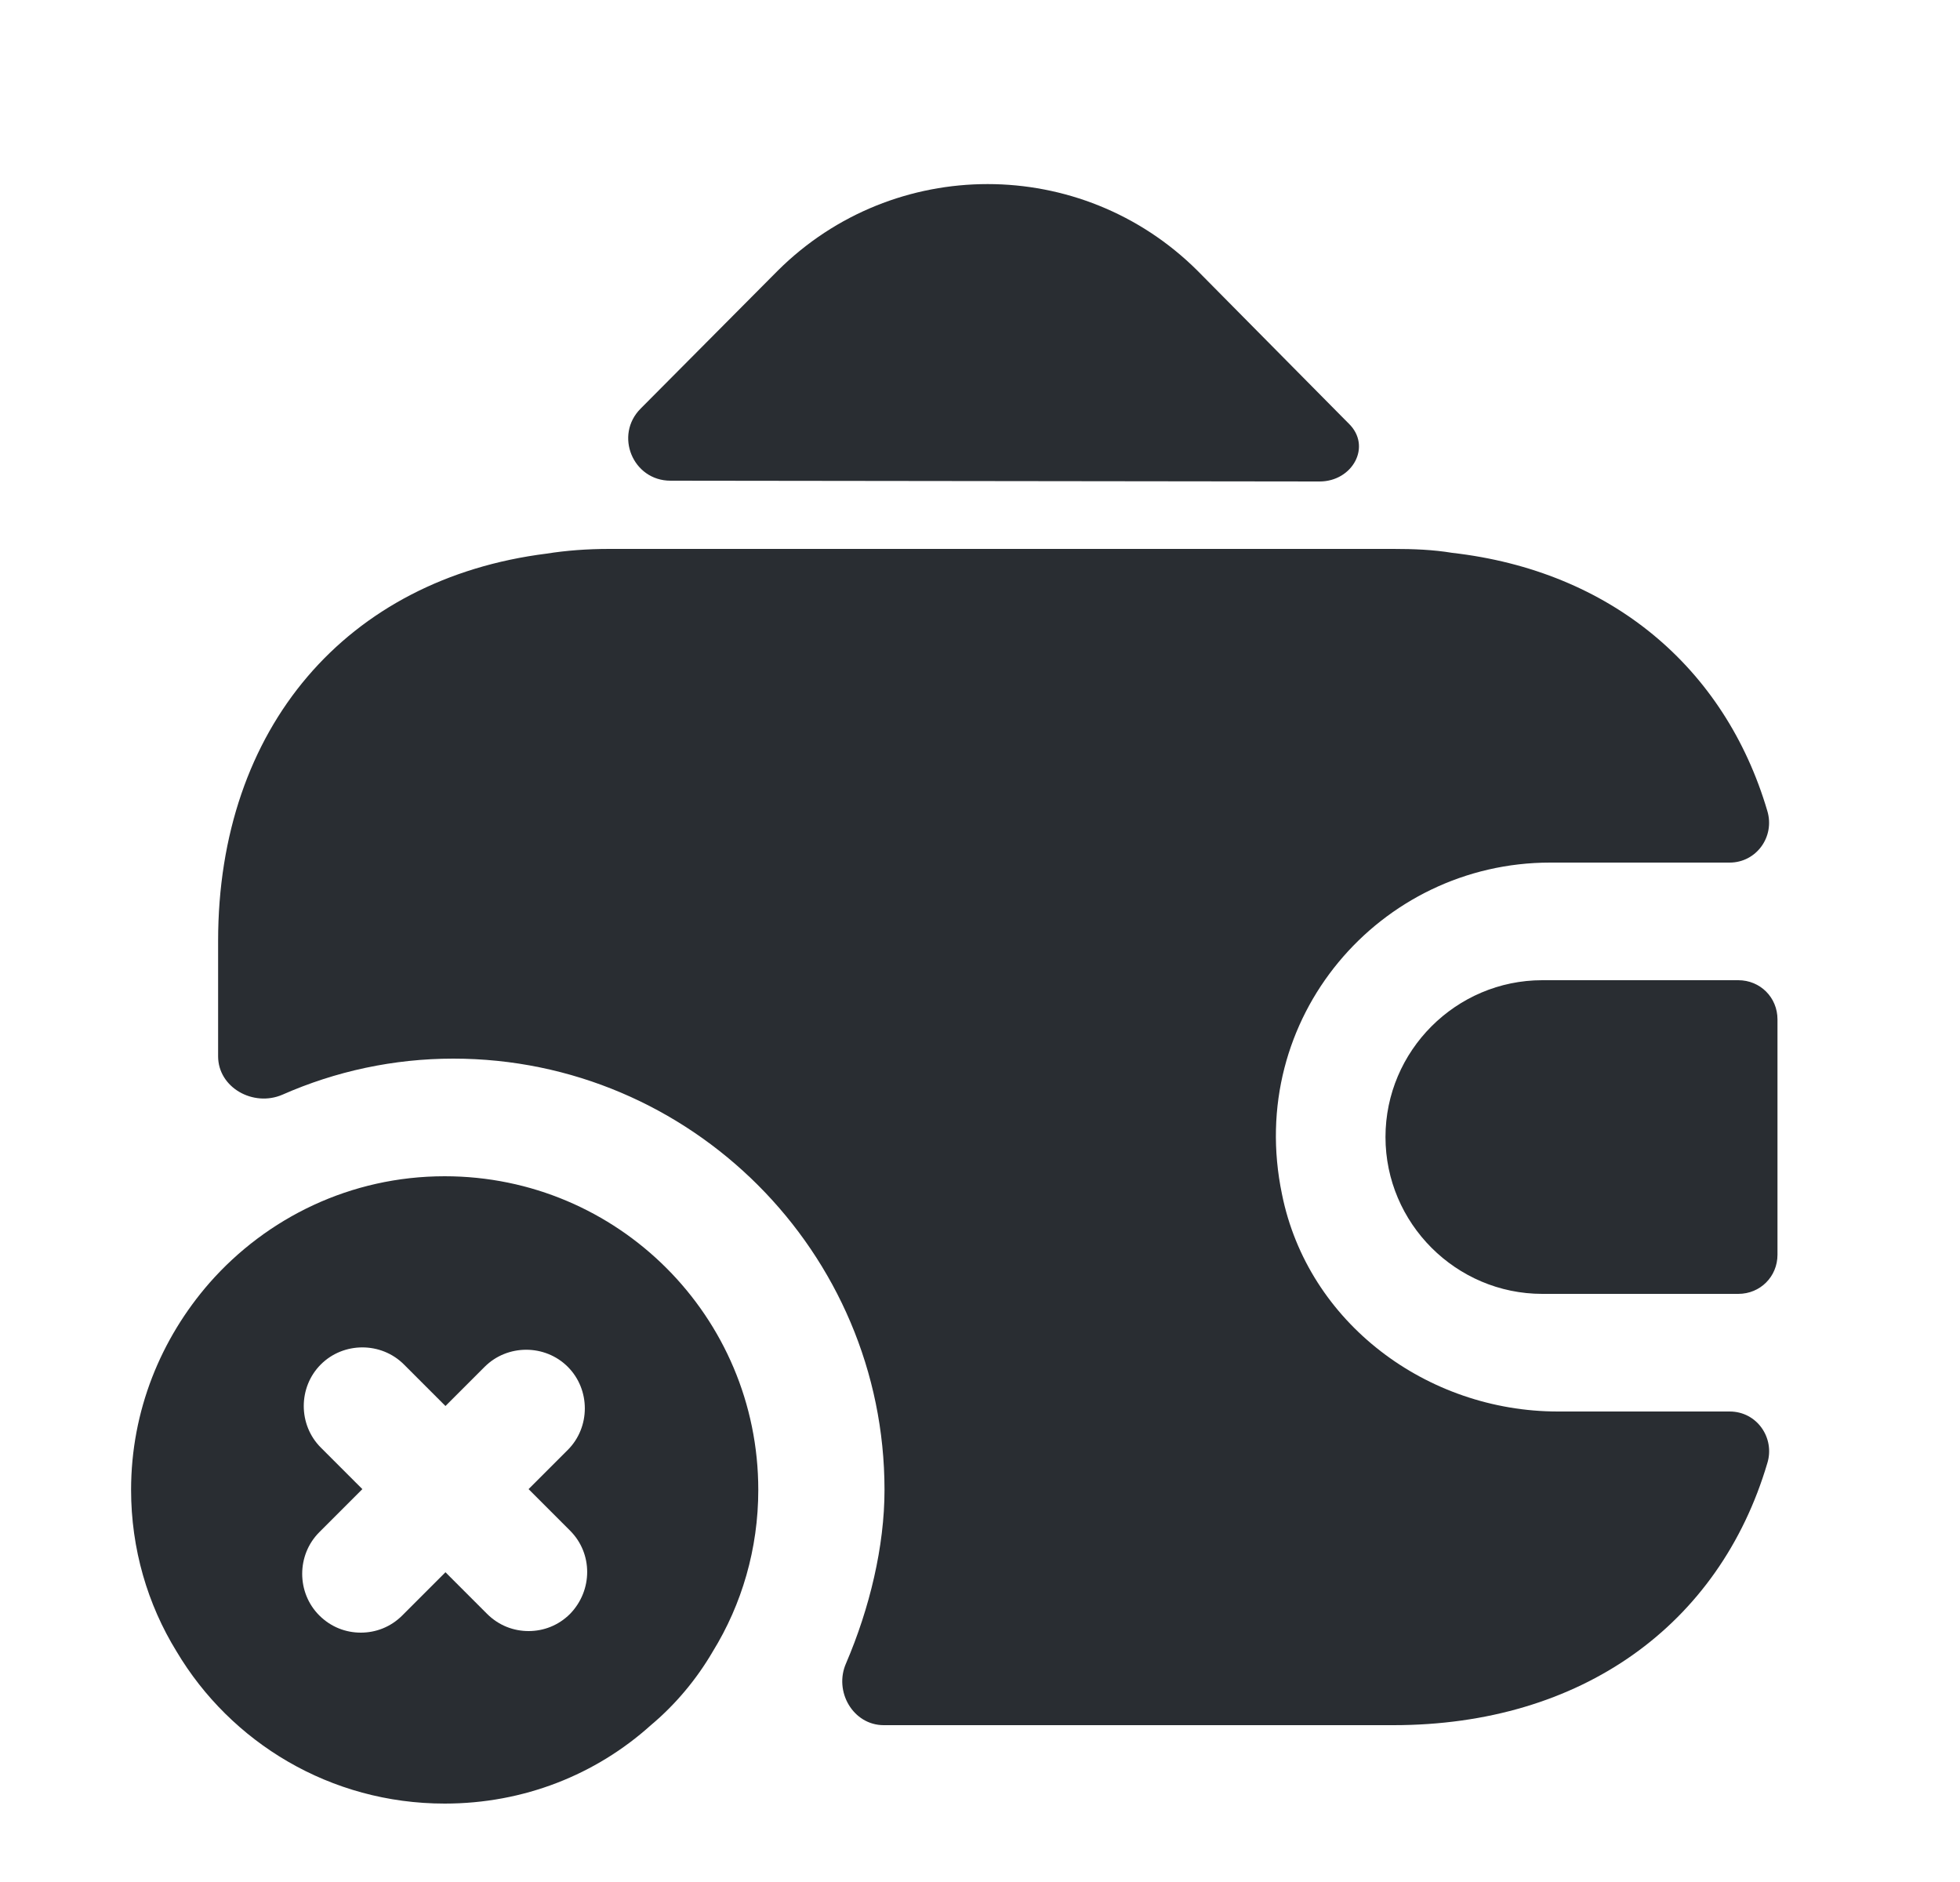 <svg width="25" height="24" viewBox="0 0 25 24" fill="none" xmlns="http://www.w3.org/2000/svg">
<path d="M22.172 12.5H19.672C18.572 12.5 17.672 13.4 17.672 14.5C17.672 15.6 18.572 16.5 19.672 16.5H22.172C22.452 16.5 22.672 16.28 22.672 16V13C22.672 12.72 22.452 12.5 22.172 12.5Z" fill="#292D32"/>
<path d="M5.672 15C4.472 15 3.402 15.53 2.672 16.36C2.052 17.07 1.672 17.99 1.672 19C1.672 19.75 1.882 20.46 2.252 21.06C2.942 22.22 4.212 23 5.672 23C6.682 23 7.602 22.63 8.302 22C8.612 21.74 8.882 21.42 9.092 21.06C9.462 20.46 9.672 19.75 9.672 19C9.672 16.79 7.882 15 5.672 15ZM7.272 20.58C7.122 20.73 6.932 20.8 6.742 20.8C6.552 20.8 6.362 20.73 6.212 20.58L5.682 20.05L5.132 20.6C4.982 20.75 4.792 20.82 4.602 20.82C4.412 20.82 4.222 20.75 4.072 20.6C3.782 20.31 3.782 19.83 4.072 19.54L4.622 18.99L4.092 18.46C3.802 18.17 3.802 17.69 4.092 17.4C4.382 17.11 4.862 17.11 5.152 17.4L5.682 17.93L6.182 17.43C6.472 17.14 6.952 17.14 7.242 17.43C7.532 17.72 7.532 18.2 7.242 18.49L6.742 18.99L7.272 19.52C7.562 19.81 7.562 20.28 7.272 20.58Z" fill="#292D32"/>
<path d="M17.202 5.4C17.502 5.69 17.252 6.14 16.832 6.14L8.552 6.13C8.072 6.13 7.832 5.55 8.172 5.21L9.922 3.45C11.402 1.98 13.792 1.98 15.272 3.45L17.162 5.36C17.172 5.37 17.192 5.39 17.202 5.4Z" fill="#292D32"/>
<path d="M22.542 18.66C21.932 20.72 20.172 22 17.772 22H11.272C10.882 22 10.632 21.57 10.792 21.21C11.092 20.51 11.282 19.72 11.282 19C11.282 15.97 8.812 13.5 5.782 13.5C5.022 13.5 4.282 13.66 3.602 13.96C3.232 14.12 2.782 13.87 2.782 13.47V12C2.782 9.28 4.422 7.38 6.972 7.06C7.222 7.02 7.492 7 7.772 7H17.772C18.032 7 18.282 7.01 18.522 7.05C20.542 7.28 22.002 8.51 22.542 10.34C22.642 10.67 22.402 11 22.062 11H19.772C17.602 11 15.882 12.98 16.352 15.23C16.682 16.87 18.202 18 19.872 18H22.062C22.412 18 22.642 18.34 22.542 18.66Z" fill="#292D32"/>
</svg>
